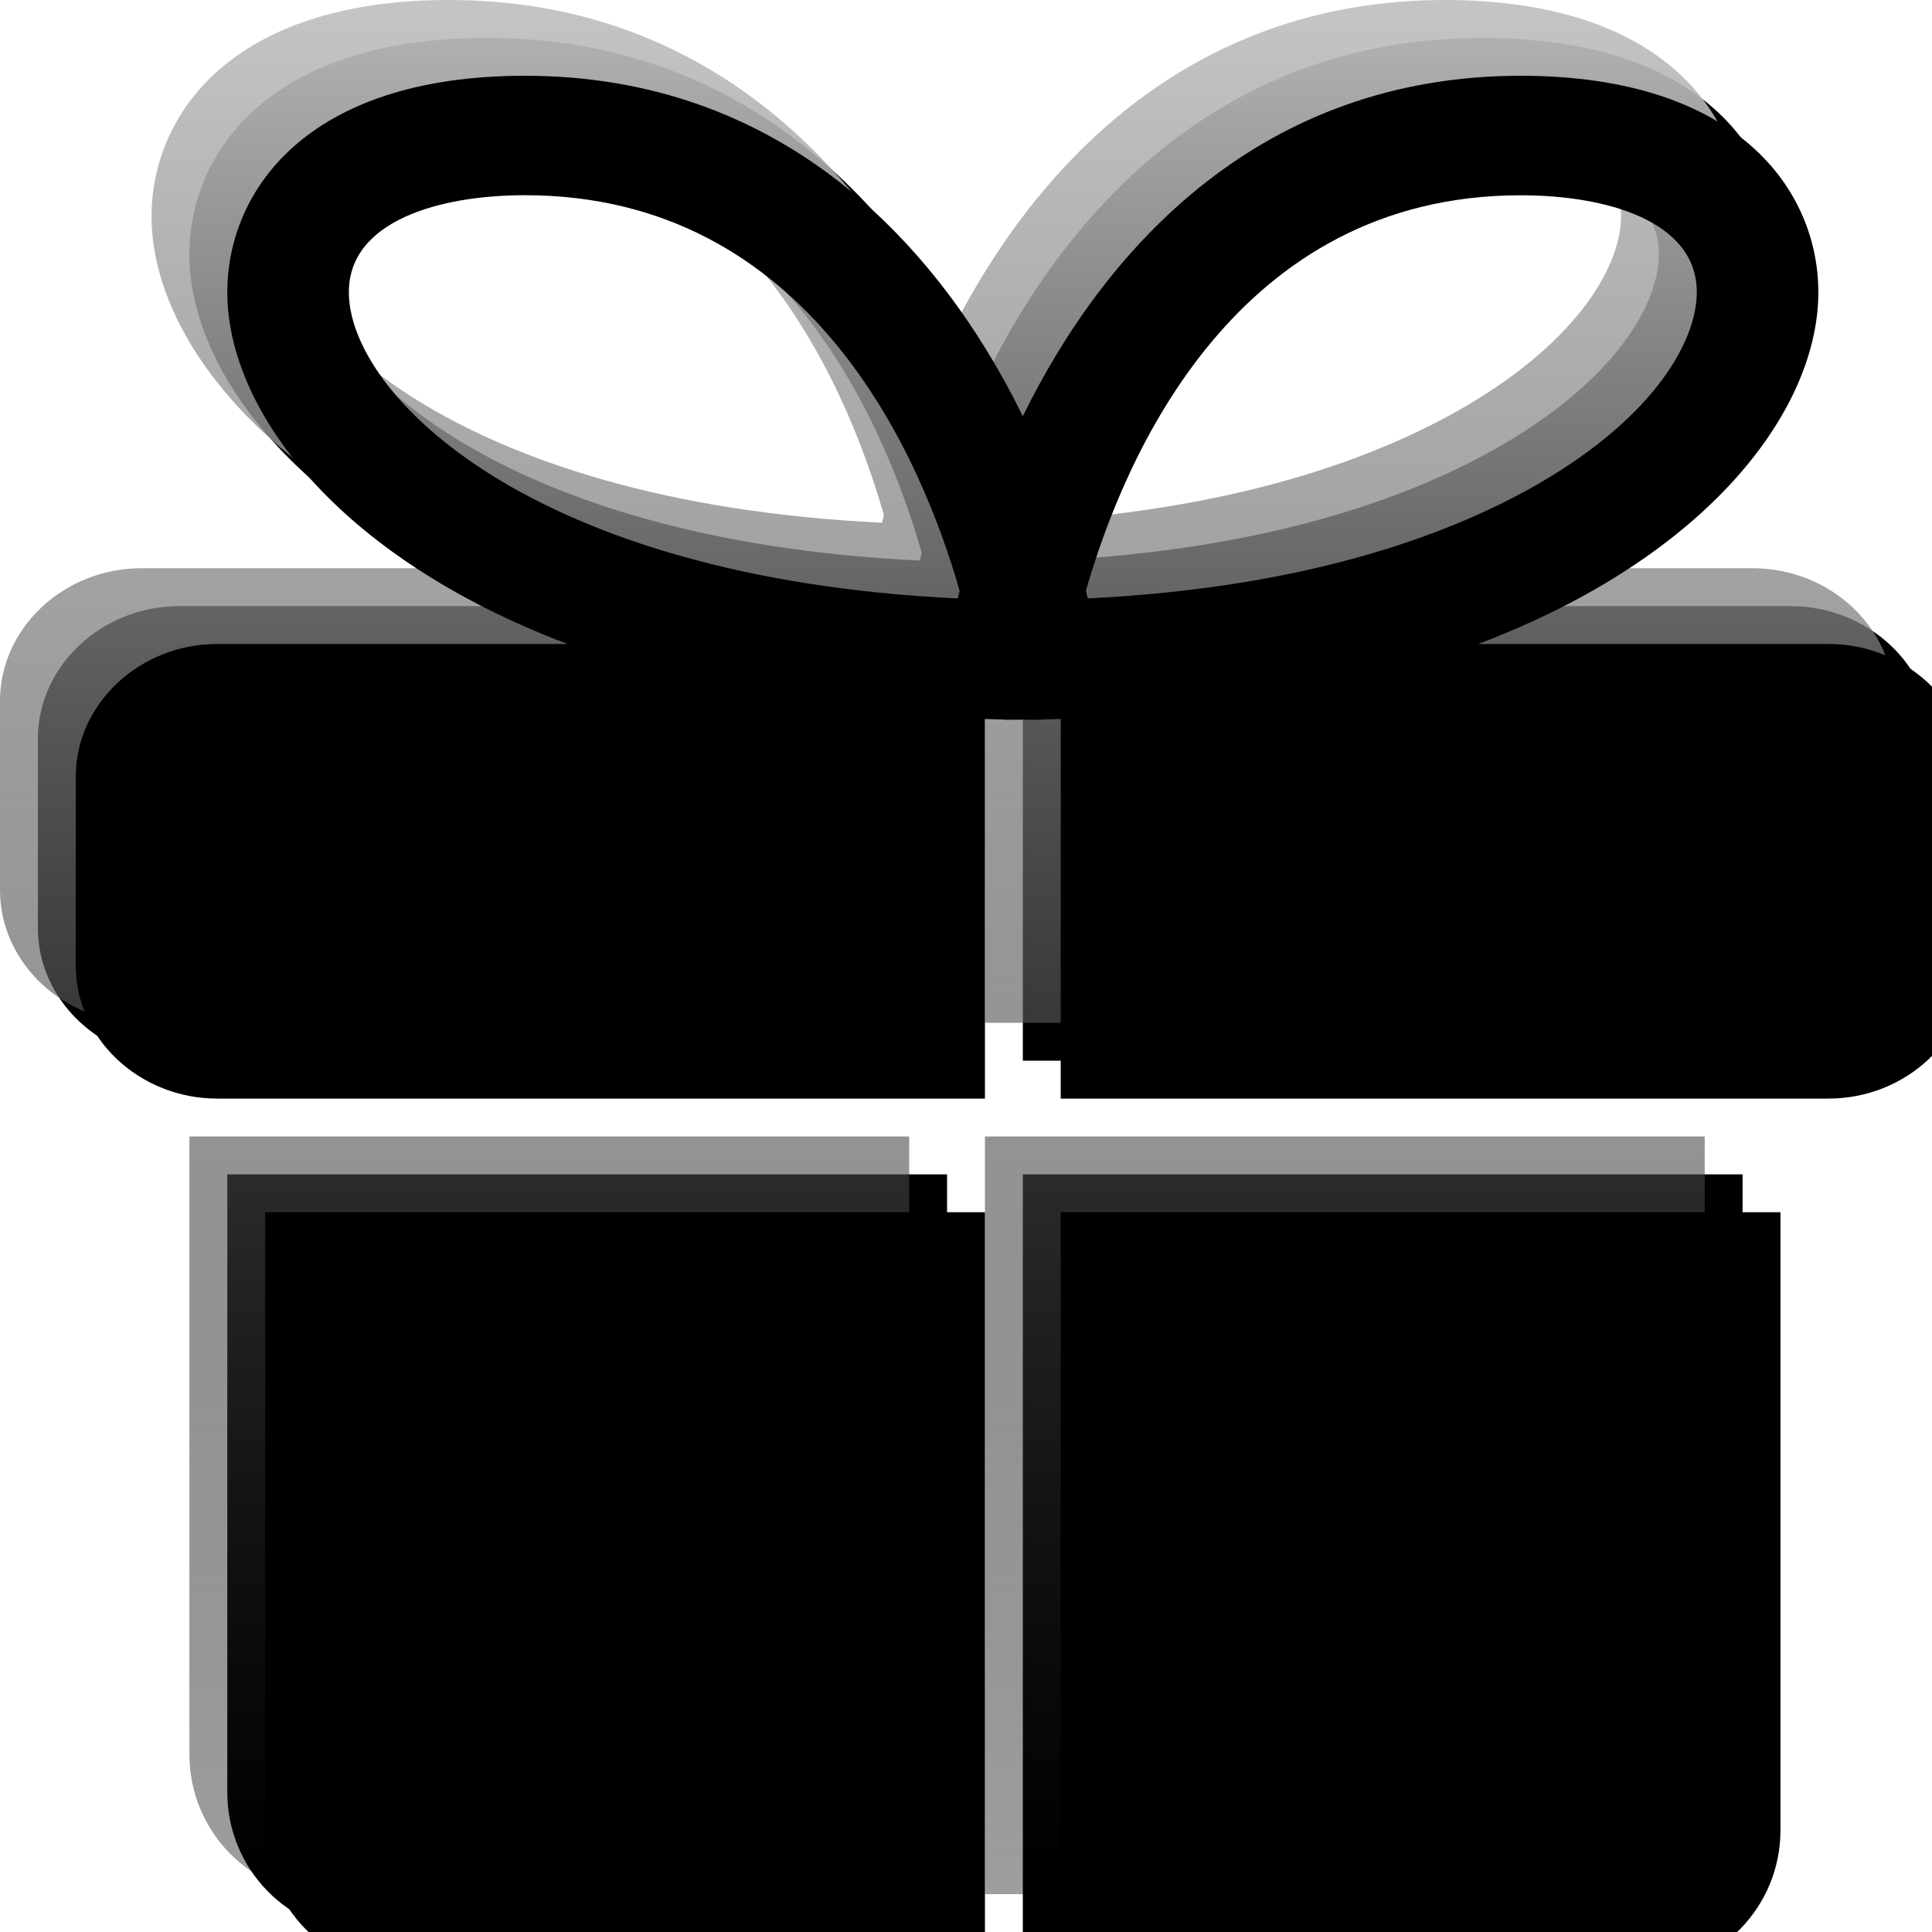 <?xml version="1.0" encoding="UTF-8"?>
<svg width="51px" height="51px" viewBox="0 0 51 51" version="1.1" xmlns="http://www.w3.org/2000/svg" xmlns:xlink="http://www.w3.org/1999/xlink">
    <title>Combined Shape</title>
    <defs>
        <linearGradient x1="50%" y1="0.156%" x2="50%" y2="100%" id="linearGradient-1">
            <stop stop-color="#C0C0C0" stop-opacity="0.938" offset="0%"></stop>
            <stop stop-color="#000000" stop-opacity="0.382" offset="100%"></stop>
        </linearGradient>
        <path d="M806,42 L806,62 L790.595,62 C788.623,62 787,60.337 787,58.316 L787,42 L806,42 Z M827,42 L827,58.316 C827,60.337 825.377,62 823.405,62 L808,62 L808,42 L827,42 Z M820.146,12 C825.944,12.002 828,15.079 828,17.714 C828,20.786 825.145,24.682 819.019,27 L828.267,27 C830.315,27 832,28.58 832,30.5 L832,30.5 L832,35.5 C832,37.42 830.315,39 828.267,39 L828.267,39 L808,39 L808.001,28.98 C807.856,28.984 807.71,28.988 807.564,28.991 C807.508,28.997 807.452,29 807.396,29 L807,28.998 C806.869,28.999 806.737,29 806.604,29 C806.548,29 806.492,28.997 806.436,28.991 C806.29,28.988 806.144,28.984 806,28.98 L806,39 L785.733,39 C783.685,39 782,37.42 782,35.5 L782,35.5 L782,30.5 C782,28.58 783.685,27 785.733,27 L785.733,27 L794.981,27 C788.855,24.681 786,20.785 786,17.713 C786,15.077 788.058,12 793.857,12 C800.662,12 804.783,16.462 807,20.987 C809.217,16.462 813.339,12 820.146,12 Z M793.857,15.153 C791.61,15.153 789.209,15.825 789.209,17.713 C789.209,20.389 793.957,25.257 805.284,25.798 C805.3,25.732 805.316,25.664 805.332,25.596 C804.314,22.036 801.37,15.153 793.857,15.153 Z M820.146,15.155 C812.631,15.155 809.687,22.034 808.666,25.593 C808.683,25.661 808.699,25.728 808.714,25.796 L808.607,25.801 C814.653,25.524 818.466,24.021 820.661,22.741 C823.706,20.966 824.791,18.979 824.791,17.712 C824.791,15.825 822.392,15.155 820.146,15.155 Z" id="path-2"></path>
        <filter x="-1.0%" y="-1.0%" width="104.0%" height="104.0%" filterUnits="objectBoundingBox" id="filter-3">
            <feOffset dx="1" dy="1" in="SourceAlpha" result="shadowOffsetOuter1"></feOffset>
            <feColorMatrix values="0 0 0 0 1   0 0 0 0 1   0 0 0 0 1  0 0 0 0.672 0" type="matrix" in="shadowOffsetOuter1"></feColorMatrix>
        </filter>
        <pattern id="pattern-4" width="512" height="512" x="270" y="-500" patternUnits="userSpaceOnUse">
            <use xlink:href="#image-5"></use>
        </pattern>
        <image id="image-5" width="512" height="512" ></image>
        <filter x="-3.0%" y="-3.0%" width="108.0%" height="108.0%" filterUnits="objectBoundingBox" id="filter-6">
            <feGaussianBlur stdDeviation="0.5" in="SourceAlpha" result="shadowBlurInner1"></feGaussianBlur>
            <feOffset dx="2" dy="2" in="shadowBlurInner1" result="shadowOffsetInner1"></feOffset>
            <feComposite in="shadowOffsetInner1" in2="SourceAlpha" operator="arithmetic" k2="-1" k3="1" result="shadowInnerInner1"></feComposite>
            <feColorMatrix values="0 0 0 0 0   0 0 0 0 0   0 0 0 0 0  0 0 0 0.5 0" type="matrix" in="shadowInnerInner1"></feColorMatrix>
        </filter>
    </defs>
    <g id="Layouts" stroke="none" stroke-width="1" fill="none" fill-rule="evenodd">
        <g id="1" transform="translate(-1198, -14)" fill-rule="nonzero">
            <g id="Topnavb" transform="translate(416, 2)">
                <g id="Combined-Shape">
                    <use fill="black" fill-opacity="1" filter="url(#filter-3)" xlink:href="#path-2"></use>
                    <use fill="url(#linearGradient-1)" xlink:href="#path-2"></use>
                    <use fill-opacity="0.12" fill="url(#pattern-4)" xlink:href="#path-2"></use>
                    <use fill="black" fill-opacity="1" filter="url(#filter-6)" xlink:href="#path-2"></use>
                </g>
            </g>
        </g>
    </g>
</svg>